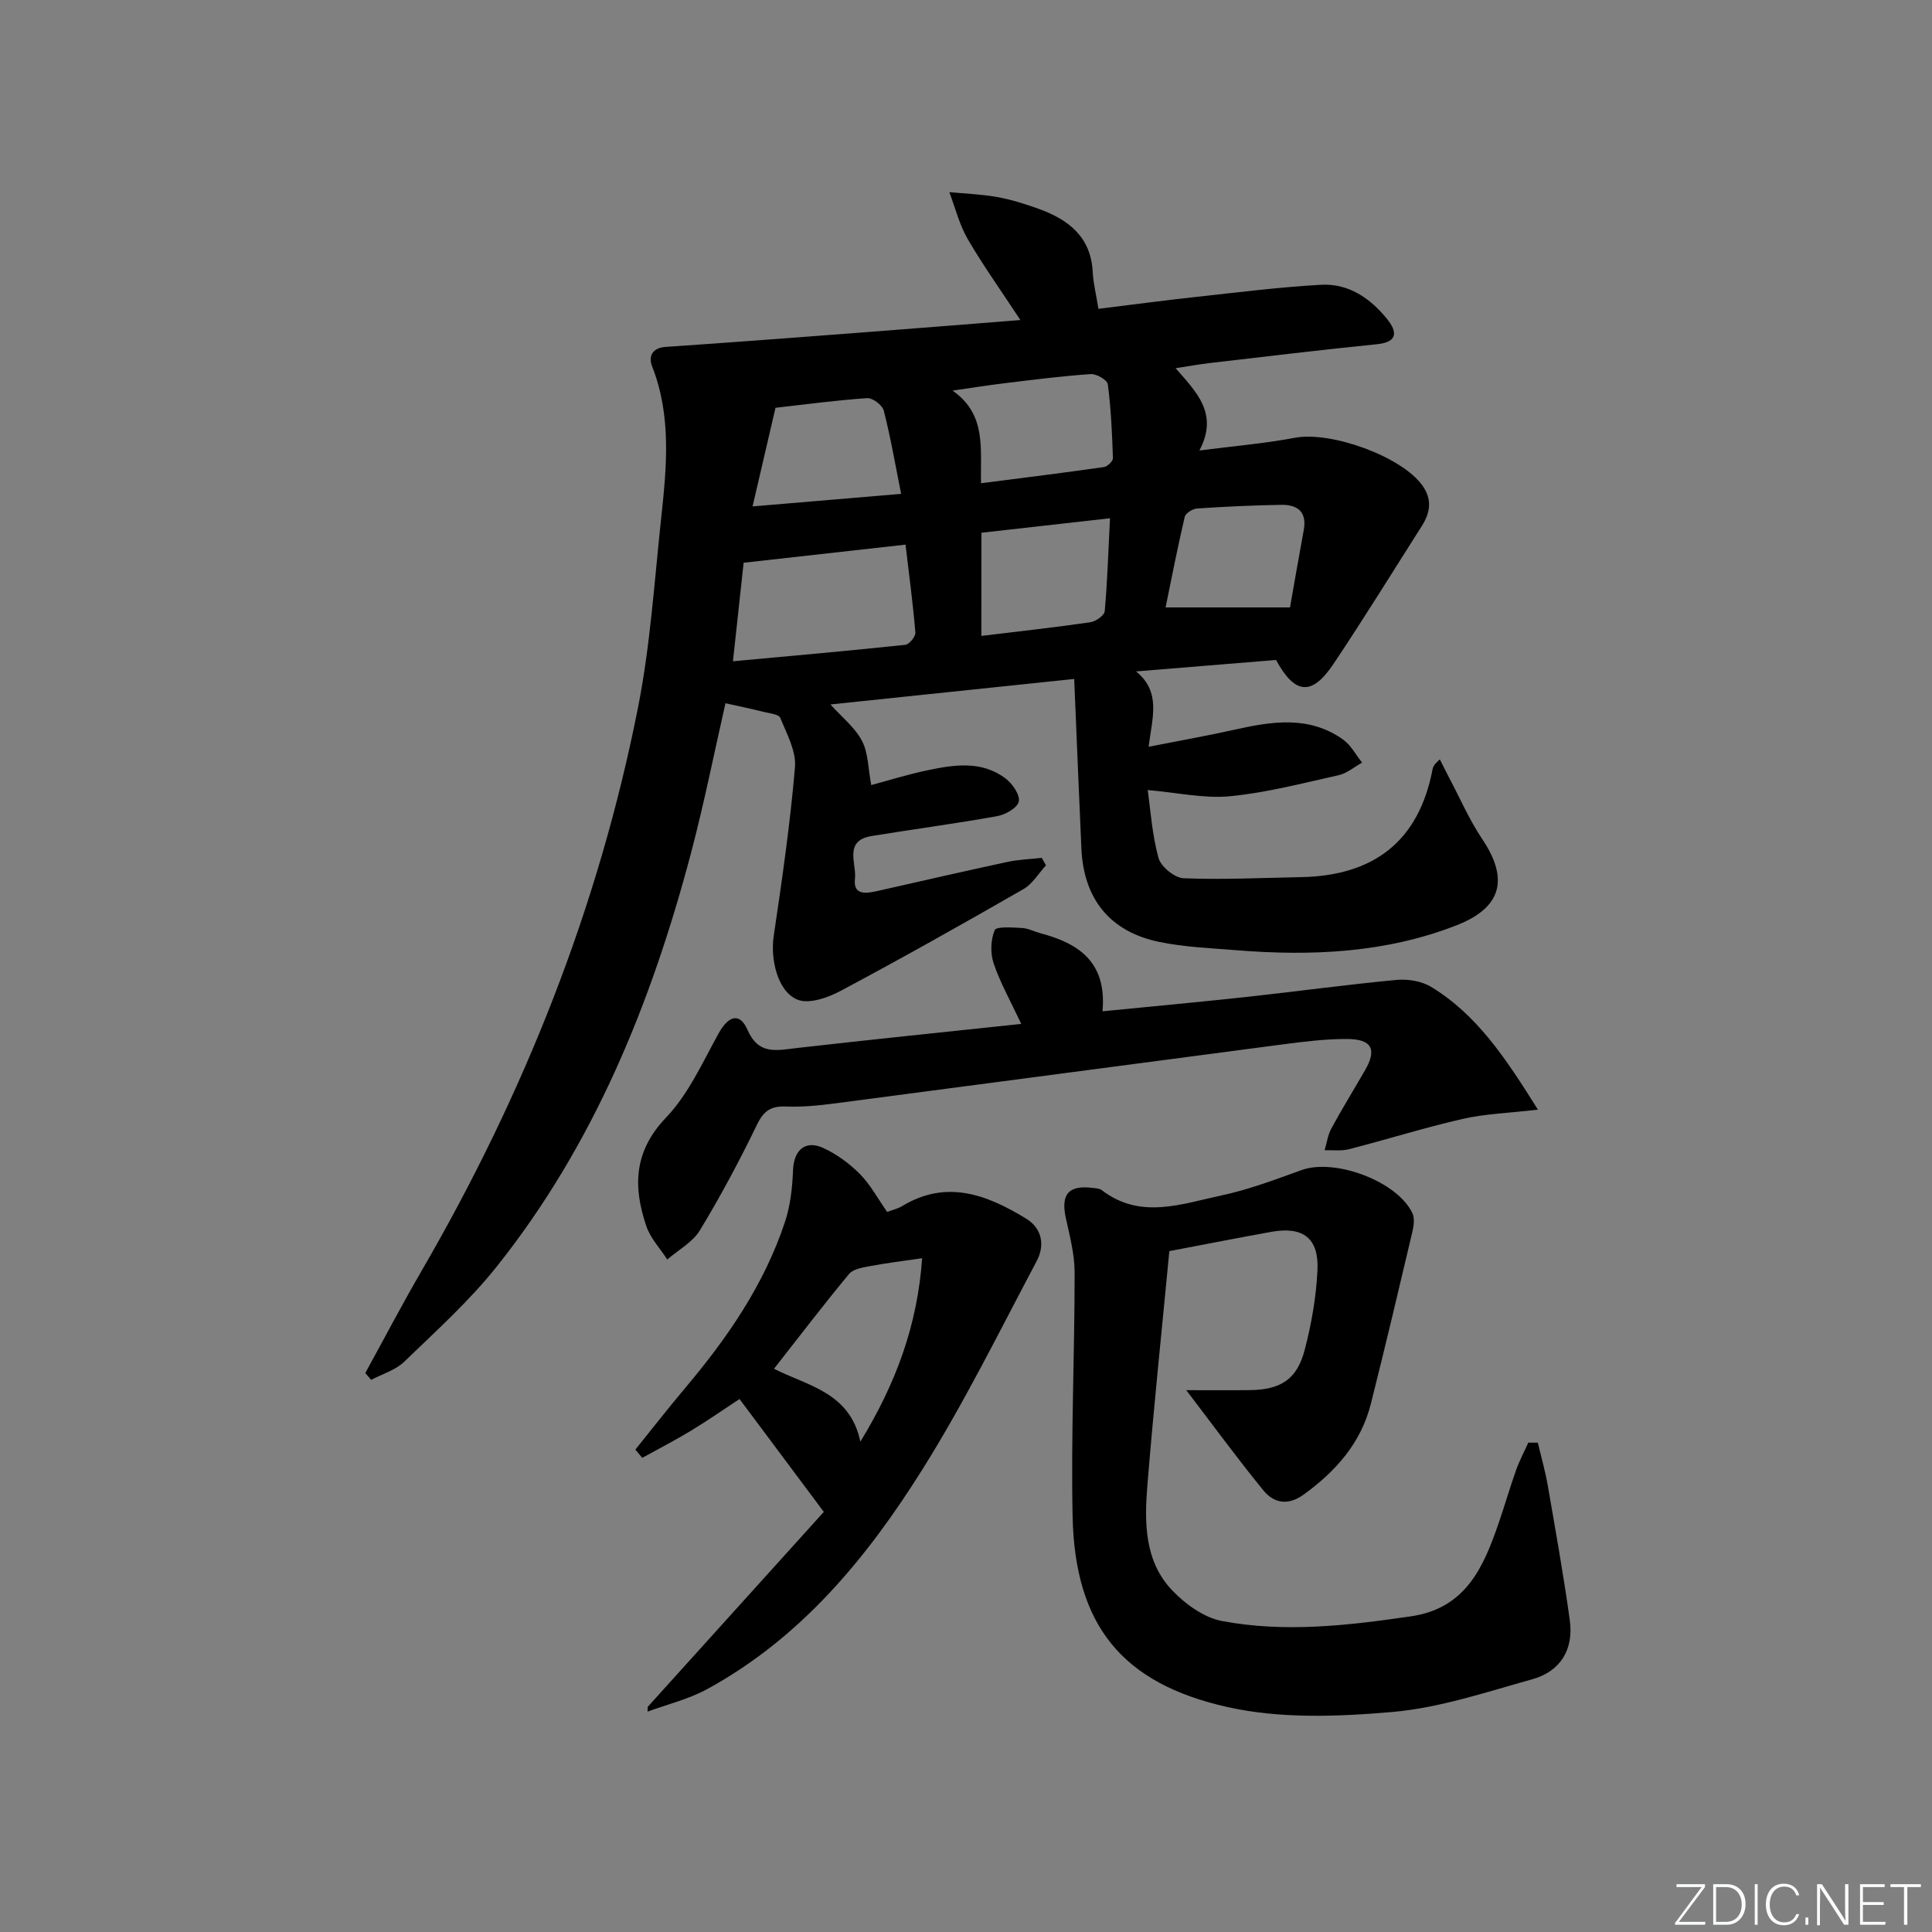 <svg enable-background="new 0 0 400 400" viewBox="0 0 400 400" xmlns="http://www.w3.org/2000/svg"><rect x="0" y="0" width="400" height="400" fill="#808080" stroke="none"/><g fill="#fafbfc"><path d="m346.9 398 5.4-7.3h-5.2v-.6h5.9v.6l-5.4 7.2h5.5l-.1.6h-6.2v-.5z"/><path d="m354.7 390.1h2.8c2.3 0 3.9 1.6 3.9 4.1s-1.6 4.3-3.9 4.3h-2.8zm.6 7.8h2c2.2 0 3.3-1.6 3.3-3.6 0-1.8-1-3.6-3.3-3.6h-2z"/><path d="m363.9 390.1v8.4h-.6v-8.4z"/><path d="m372.5 396.3c-.4 1.3-1.4 2.3-3.2 2.3-2.4 0-3.7-1.9-3.7-4.3 0-2.3 1.2-4.3 3.7-4.3 1.8 0 2.9 1 3.2 2.4h-.6c-.4-1.1-1.1-1.8-2.5-1.8-2.1 0-3 1.9-3 3.7s.9 3.7 3 3.7c1.4 0 2.1-.7 2.5-1.7z"/><path d="m373.8 398.5v-1.5h.6v1.5z"/><path d="m376.2 398.5v-8.4h1c1.3 2 4.4 6.7 4.9 7.6-.1-1.2-.1-2.4-.1-3.8v-3.8h.7v8.4h-.9c-1.2-1.9-4.4-6.8-5-7.7.1 1.1 0 2.3 0 3.9v3.9h-.6z"/><path d="m390 394.4h-4.3v3.5h4.7l-.1.6h-5.2v-8.4h5.1v.6h-4.5v3.1h4.3z"/><path d="m394.2 390.7h-2.8v-.6h6.3v.6h-2.8v7.8h-.7z"/></g><path d="m150.2 145.6c-2.31 10.13-4.41 20.71-7.16 31.11-8.19 30.94-20.07 60.27-40.22 85.55-5.68 7.13-12.56 13.32-19.14 19.68-1.8 1.74-4.53 2.52-6.84 3.75-.4-.47-.8-.95-1.21-1.42 3.88-7.06 7.62-14.21 11.67-21.18 21.19-36.5 36.63-75.26 44.81-116.69 2.53-12.83 3.37-26 4.77-39.04 1.14-10.58 2.19-21.18-1.87-31.52-.77-1.96-.07-3.83 2.84-4.02 13.1-.88 26.19-1.89 39.28-2.88 11.06-.84 22.11-1.73 34.13-2.68-4.09-6.23-7.77-11.36-10.92-16.79-1.72-2.97-2.56-6.44-3.79-9.69 3.31.32 6.66.43 9.92 1.02 2.93.53 5.81 1.43 8.61 2.45 6.16 2.23 10.8 5.81 11.16 13.1.11 2.3.7 4.57 1.18 7.59 6.69-.82 13.51-1.74 20.35-2.48 8.57-.94 17.15-2.02 25.75-2.5 5.68-.32 10.2 2.8 13.66 7.09 2.01 2.49 2.42 4.77-2.11 5.22-11.56 1.16-23.1 2.56-34.65 3.9-2.14.25-4.26.64-7.02 1.06 4.23 4.89 8.99 9.36 4.92 17.04 7.03-.91 13.46-1.44 19.76-2.63 7.47-1.42 22.14 3.86 26.42 9.89 2.05 2.88 1.63 5.6-.11 8.34-6.07 9.55-12.01 19.18-18.3 28.58-4.49 6.7-7.99 6.37-11.9-.81-9.61.79-19.3 1.58-28.98 2.37 5.26 4.27 3.33 9.6 2.6 15.6 6.46-1.27 12.11-2.27 17.71-3.52 7.76-1.73 15.48-3 22.54 2.02 1.63 1.16 2.65 3.16 3.95 4.78-1.62.9-3.15 2.23-4.88 2.61-7.45 1.66-14.9 3.62-22.45 4.35-5.37.52-10.91-.75-17.06-1.28.58 4.08.9 9.2 2.23 14.05.5 1.81 3.33 4.13 5.19 4.21 8.1.33 16.22-.08 24.34-.23 14.98-.28 24.38-7.35 27.23-22.39.06-.32.24-.63.42-.9.18-.26.44-.46 1.07-1.1.7 1.38 1.29 2.6 1.93 3.81 2.25 4.25 4.18 8.73 6.85 12.7 5.55 8.28 4.07 14.19-5.36 17.87-14.75 5.75-30.15 6.39-45.71 5.13-5.29-.42-10.65-.64-15.82-1.71-10.21-2.12-15.63-8.9-16.1-19.33-.52-11.45-.97-22.9-1.49-35.11-17.05 1.78-33.79 3.54-50.47 5.28 2.36 2.62 5.07 4.75 6.53 7.53 1.32 2.51 1.27 5.74 1.92 9.16 3.44-.92 7.47-2.18 11.58-3.05 5.58-1.17 11.31-2.08 16.29 1.73 1.39 1.07 2.96 3.36 2.68 4.72-.26 1.29-2.74 2.72-4.44 3.03-8.66 1.56-17.39 2.7-26.08 4.13-5.79.96-3.03 5.77-3.4 8.82-.43 3.6 2.47 3.05 4.88 2.5 8.9-2.02 17.79-4.05 26.7-5.97 2.32-.5 4.73-.57 7.1-.84.29.52.58 1.04.87 1.55-1.54 1.67-2.78 3.84-4.66 4.92-12.54 7.2-25.15 14.3-37.91 21.1-2.63 1.4-6.55 2.76-8.9 1.78-4.16-1.72-5.6-8.45-4.91-13.11 1.73-11.64 3.42-23.3 4.41-35.01.28-3.32-1.7-6.91-3.04-10.21-.31-.76-2.22-.94-3.43-1.24-2.49-.63-5.04-1.15-7.92-1.79zm3.76-29.09c-.64 5.92-1.4 12.9-2.21 20.4 12.36-1.14 24.04-2.17 35.71-3.41.8-.09 2.13-1.73 2.06-2.55-.51-6.06-1.32-12.09-2.04-18.19-11.17 1.24-21.95 2.45-33.52 3.75zm49.16-16.46c8.77-1.13 17.11-2.16 25.44-3.35.72-.1 1.88-1.23 1.86-1.84-.17-5.12-.4-10.25-1.06-15.31-.11-.88-2.35-2.18-3.53-2.1-5.96.41-11.89 1.17-17.82 1.89-3.61.44-7.19 1.02-10.79 1.53 7.15 5.01 5.68 12.18 5.9 19.18zm.06 31.61c7.81-.95 15.2-1.76 22.56-2.83 1.12-.16 2.9-1.41 2.98-2.29.56-6.22.75-12.47 1.09-19.24-9.24 1.04-17.87 2.02-26.62 3-.01 7.14-.01 13.76-.01 21.36zm-47.37-26.81c10.39-.88 20.05-1.69 30.76-2.6-1.22-6.07-2.18-11.72-3.6-17.25-.29-1.13-2.32-2.65-3.45-2.57-6.41.44-12.79 1.3-18.96 2-1.58 6.78-3.09 13.28-4.75 20.42zm111.27 20.91c.83-4.7 1.81-10.37 2.85-16.03.7-3.81-1.35-5.27-4.68-5.21-5.81.1-11.63.37-17.43.76-.91.06-2.36.98-2.54 1.75-1.49 6.37-2.74 12.79-3.96 18.73z" fill="#010000"/><path d="m318.39 298.69c.69 2.94 1.53 5.85 2.05 8.82 1.61 9.3 3.28 18.6 4.57 27.95.83 6-1.89 10.57-7.76 12.21-9.55 2.66-19.15 5.91-28.92 6.77-11.33.99-23.27 1.44-34.23-1.02-21.69-4.87-31.56-16.79-32.03-39.52-.35-16.79.43-33.6.42-50.41 0-3.75-.99-7.54-1.81-11.26-1.09-4.94.52-6.91 5.52-6.29.65.08 1.43.1 1.9.46 8.01 6.16 16.54 2.85 24.8 1.1 5.65-1.2 11.13-3.29 16.58-5.25 6.92-2.49 19.89 2.35 22.95 8.95.48 1.04.29 2.57 0 3.78-2.81 11.9-5.62 23.81-8.61 35.67-2.05 8.1-7.24 13.95-13.89 18.77-3.26 2.36-6.17 1.82-8.36-.85-5.35-6.54-10.33-13.37-15.97-20.75 4.74 0 8.94.04 13.14-.01 6.36-.07 9.78-2.19 11.37-8.28 1.42-5.42 2.41-11.07 2.66-16.65.29-6.54-3.03-8.99-9.43-7.86-6.69 1.19-13.35 2.52-21.24 4.01-1.52 15.97-3.21 32.09-4.53 48.25-.64 7.82-.71 15.92 5.18 22.05 2.71 2.82 6.52 5.58 10.23 6.28 13.03 2.46 26.11.94 39.16-.97 11.4-1.67 15.03-10.24 18.18-19.41 1.24-3.6 2.29-7.27 3.57-10.86.69-1.95 1.68-3.79 2.53-5.69.65.02 1.31.01 1.97.01z" fill="#010000"/><path d="m318.41 229.74c-6.24.73-11.02.87-15.59 1.92-7.9 1.81-15.66 4.25-23.52 6.27-1.6.41-3.36.16-5.05.21.45-1.5.65-3.13 1.38-4.48 2.22-4.09 4.67-8.06 7-12.1 2.49-4.31 1.4-6.44-3.77-6.45-4.3-.01-8.63.51-12.91 1.07-30.95 4.05-61.9 8.19-92.85 12.24-3.45.45-6.95.81-10.41.67-3.09-.12-4.57.9-5.96 3.75-3.61 7.46-7.53 14.8-11.83 21.89-1.5 2.47-4.46 4.05-6.75 6.04-1.48-2.3-3.49-4.41-4.34-6.92-2.75-8.11-2.63-15.44 4.07-22.45 4.64-4.85 7.57-11.42 10.89-17.43 2.01-3.64 4.37-4.44 5.96-.81 2.31 5.29 5.94 4.32 10.1 3.84 15.29-1.75 30.61-3.31 46.61-5.01-2.21-4.71-4.34-8.48-5.71-12.51-.71-2.1-.63-4.89.21-6.9.34-.81 3.67-.55 5.63-.45 1.29.06 2.54.74 3.82 1.08 7.9 2.09 13.8 5.93 12.87 16.17 10.31-1.02 20-1.91 29.68-2.96 10.41-1.13 20.78-2.56 31.2-3.54 2.34-.22 5.18.24 7.16 1.44 9.49 5.77 15.42 14.74 22.11 25.42z" fill="#010000"/><path d="m134.11 353.38c12.3-13.63 24.61-27.25 36.45-40.36-6.36-8.52-11.82-15.83-17.45-23.37-3.21 2.11-6.57 4.45-10.06 6.57-3.29 1.99-6.71 3.75-10.08 5.61-.48-.57-.95-1.13-1.43-1.7 3.45-4.28 6.83-8.62 10.37-12.82 8.73-10.36 16.35-21.41 20.63-34.39 1.11-3.37 1.51-7.07 1.65-10.64.16-4.14 2.5-6.33 6.27-4.6 2.78 1.28 5.42 3.22 7.58 5.4 2.17 2.19 3.68 5.05 5.63 7.83 1-.37 2.14-.62 3.09-1.19 9.21-5.59 17.57-2.37 25.67 2.57 3.41 2.08 3.89 5.61 2.21 8.79-7.69 14.5-14.97 29.29-23.68 43.17-11.47 18.29-25.14 34.89-44.6 45.49-3.81 2.07-8.18 3.12-12.29 4.63.02-.34.03-.67.04-.99zm26.14-69.99c6.88 3.52 15.73 4.83 17.88 15.09 7.39-12.1 11.81-24.1 12.79-37.98-4.05.6-7.45 1-10.8 1.64-1.52.29-3.48.59-4.34 1.63-5.26 6.34-10.26 12.9-15.53 19.62z" fill="#010000"/></svg>